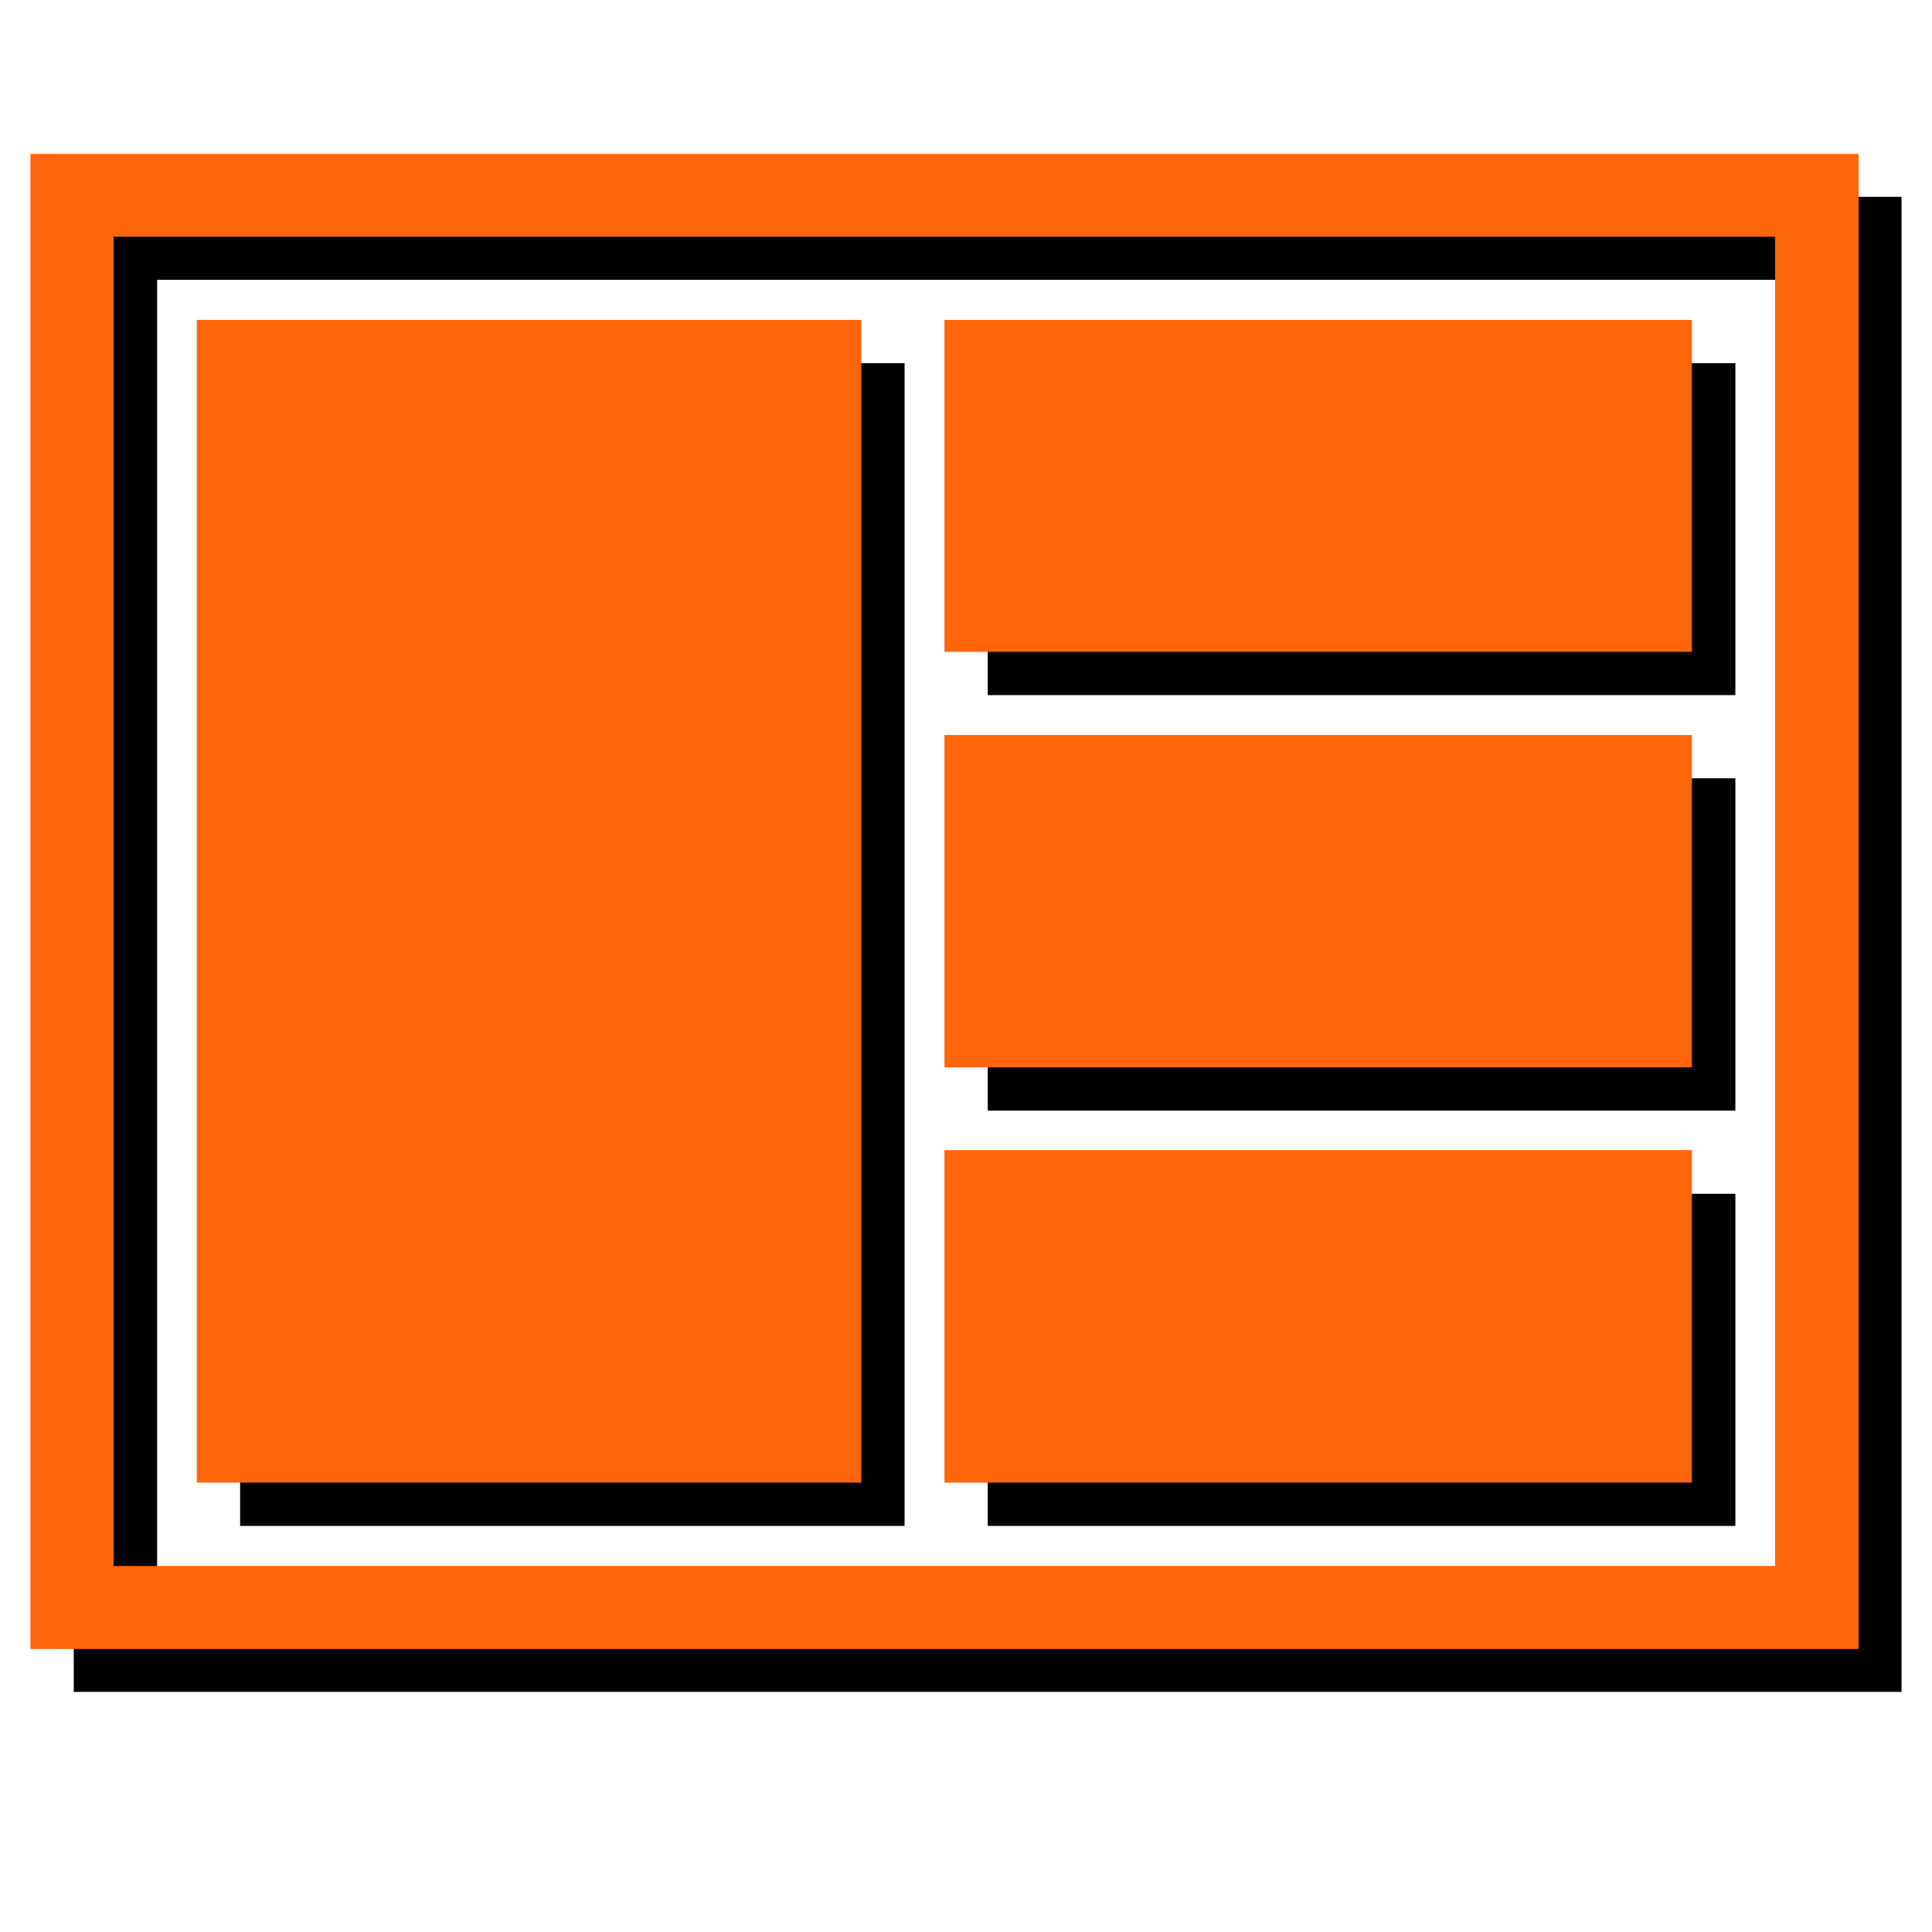 <?xml version="1.0" encoding="utf-8"?>
<!-- Generator: Adobe Illustrator 16.0.0, SVG Export Plug-In . SVG Version: 6.00 Build 0)  -->
<!DOCTYPE svg PUBLIC "-//W3C//DTD SVG 1.0//EN" "http://www.w3.org/TR/2001/REC-SVG-20010904/DTD/svg10.dtd">
<svg version="1.0" id="图层_1" xmlns="http://www.w3.org/2000/svg" xmlns:xlink="http://www.w3.org/1999/xlink" x="0px" y="0px"
	 width="9.639px" height="9.639px" viewBox="0 0 9.639 9.639" enable-background="new 0 0 9.639 9.639" xml:space="preserve">
<g>
	<path fill-rule="evenodd" clip-rule="evenodd" d="M0.368,0.982v7.459h9.119V0.982H0.368L0.368,0.982L0.368,0.982z M9.071,8.028
		H0.784V1.396h8.288V8.028L9.071,8.028L9.071,8.028z"/>
	<polygon fill-rule="evenodd" clip-rule="evenodd" points="1.198,1.812 4.513,1.812 4.513,7.613 1.198,7.613 1.198,1.812 	"/>
	<polygon fill-rule="evenodd" clip-rule="evenodd" points="4.928,1.812 8.658,1.812 8.658,3.468 4.928,3.468 4.928,1.812 	"/>
	<polygon fill-rule="evenodd" clip-rule="evenodd" points="4.928,3.883 8.658,3.883 8.658,5.541 4.928,5.541 4.928,3.883 	"/>
	<polygon fill-rule="evenodd" clip-rule="evenodd" points="4.928,5.956 8.658,5.956 8.658,7.613 4.928,7.613 4.928,5.956 	"/>
</g>
<g>
	<path fill-rule="evenodd" clip-rule="evenodd" fill="#FF650A" d="M0.152,0.768v7.459h9.121V0.768H0.152L0.152,0.768L0.152,0.768z
		 M8.856,7.813H0.567V1.181h8.289V7.813L8.856,7.813L8.856,7.813z"/>
	<polygon fill-rule="evenodd" clip-rule="evenodd" fill="#FF650A" points="0.982,1.596 4.297,1.596 4.297,7.397 0.982,7.397 
		0.982,1.596 	"/>
	<polygon fill-rule="evenodd" clip-rule="evenodd" fill="#FF650A" points="4.712,1.596 8.441,1.596 8.441,3.252 4.712,3.252 
		4.712,1.596 	"/>
	<polygon fill-rule="evenodd" clip-rule="evenodd" fill="#FF650A" points="4.712,3.667 8.441,3.667 8.441,5.325 4.712,5.325 
		4.712,3.667 	"/>
	<polygon fill-rule="evenodd" clip-rule="evenodd" fill="#FF650A" points="4.712,5.738 8.441,5.738 8.441,7.397 4.712,7.397 
		4.712,5.738 	"/>
</g>
</svg>
